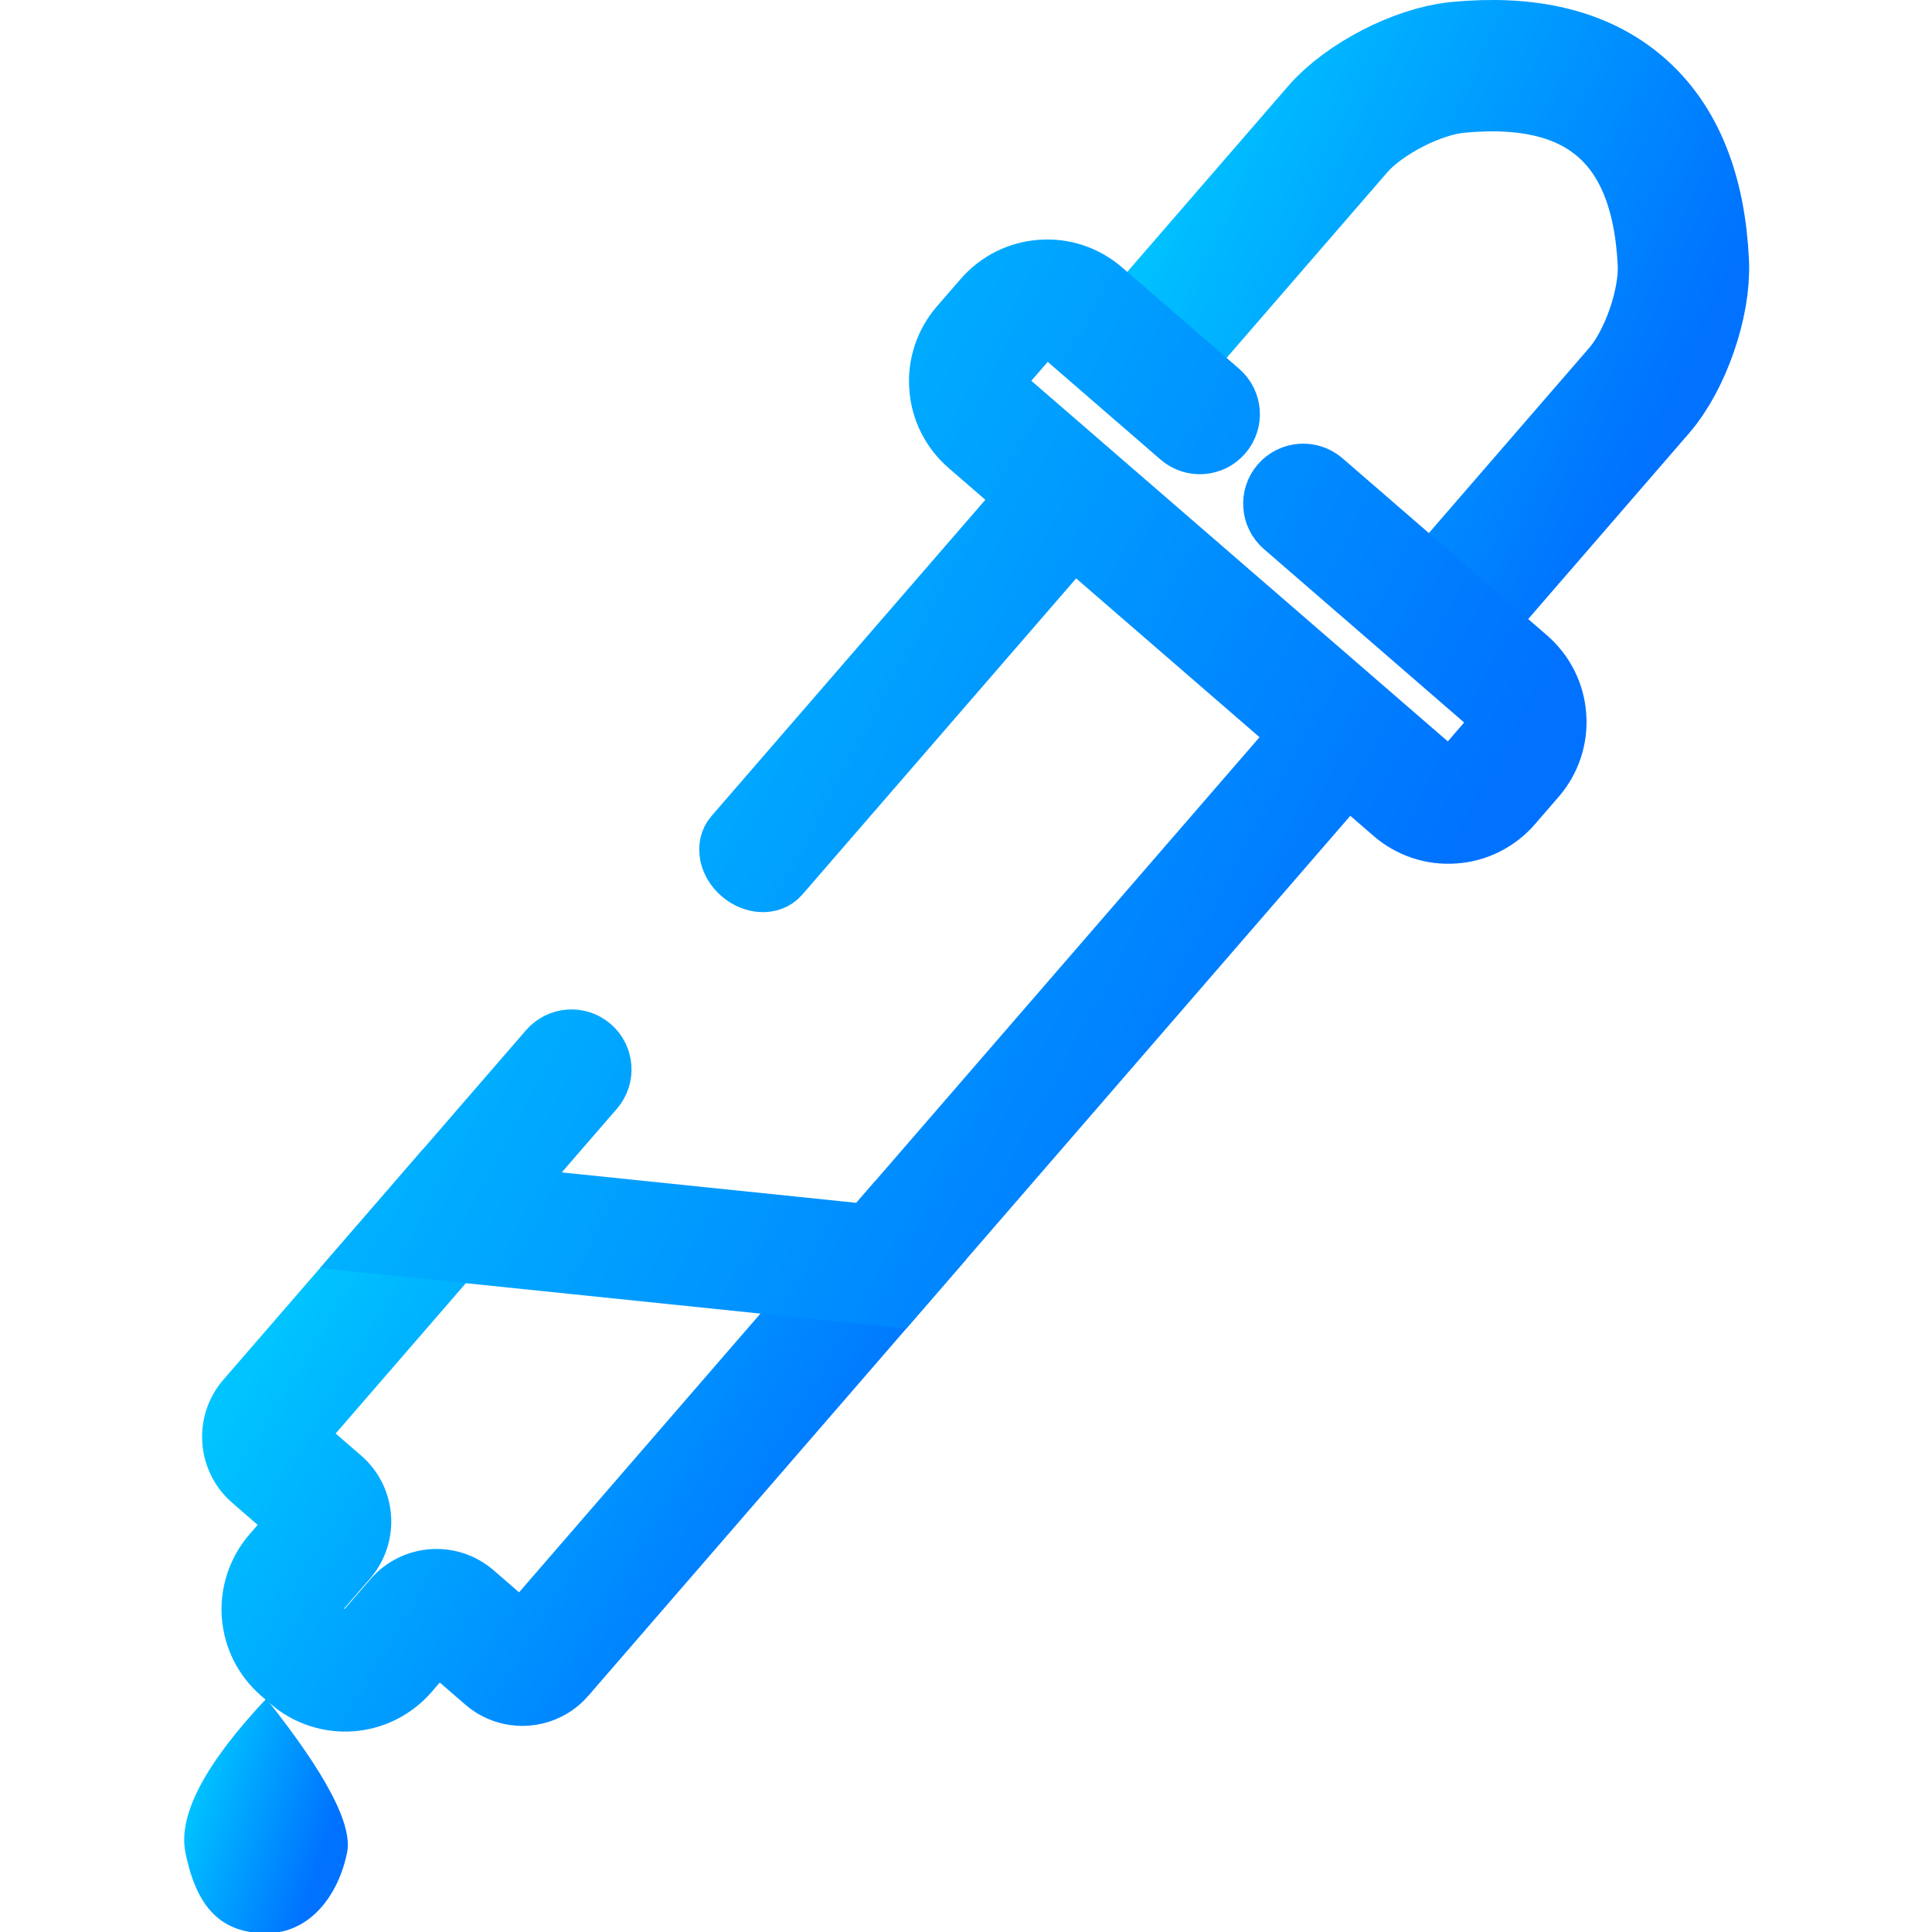 <?xml version="1.0" encoding="UTF-8" standalone="no"?>
<!-- Generator: Gravit.io -->

<svg
   xmlns:dc="http://purl.org/dc/elements/1.1/"
   xmlns:cc="http://creativecommons.org/ns#"
   xmlns:rdf="http://www.w3.org/1999/02/22-rdf-syntax-ns#"
   xmlns:svg="http://www.w3.org/2000/svg"
   xmlns="http://www.w3.org/2000/svg"
   xmlns:sodipodi="http://sodipodi.sourceforge.net/DTD/sodipodi-0.dtd"
   xmlns:inkscape="http://www.inkscape.org/namespaces/inkscape"
   style="isolation:isolate"
   viewBox="0 0 36 36"
   width="48"
   height="48"
   version="1.1"
   id="svg30"
   sodipodi:docname="color-picker.svg"
   inkscape:version="0.92.4 (5da689c313, 2019-01-14)">
  <defs
     id="defs34" />
  <sodipodi:namedview
     pagecolor="#ffffff"
     bordercolor="#666666"
     borderopacity="1"
     objecttolerance="10"
     gridtolerance="10"
     guidetolerance="10"
     inkscape:pageopacity="0"
     inkscape:pageshadow="2"
     inkscape:window-width="640"
     inkscape:window-height="480"
     id="namedview32"
     showgrid="false"
     inkscape:zoom="29.365243"
     inkscape:cx="25.325443"
     inkscape:cy="32"
     inkscape:current-layer="svg30"
     units="px" />
  <linearGradient
     id="_lgradient_0"
     x1="29.972"
     y1="9.307"
     x2="43.873"
     y2="15.742"
     gradientTransform="scale(0.997,1.003)"
     gradientUnits="userSpaceOnUse">
    <stop
       offset="0%"
       stop-opacity="1"
       style="stop-color:rgb(0,196,255)"
       id="stop2" />
    <stop
       offset="83.888%"
       stop-opacity="1"
       style="stop-color:rgb(0,114,255)"
       id="stop4" />
  </linearGradient>
  <linearGradient
     id="_lgradient_1"
     x1="8.576"
     y1="39.56"
     x2="22.395"
     y2="45.957"
     gradientTransform="scale(1.145,0.873)"
     gradientUnits="userSpaceOnUse">
    <stop
       offset="0%"
       stop-opacity="1"
       style="stop-color:rgb(0,196,255)"
       id="stop9" />
    <stop
       offset="83.888%"
       stop-opacity="1"
       style="stop-color:rgb(0,114,255)"
       id="stop11" />
  </linearGradient>
  <linearGradient
     id="_lgradient_2"
     x1="11.601"
     y1="21.088"
     x2="35.94"
     y2="32.355"
     gradientTransform="scale(1.078,0.927)"
     gradientUnits="userSpaceOnUse">
    <stop
       offset="0%"
       stop-opacity="1"
       style="stop-color:rgb(0,196,255)"
       id="stop16" />
    <stop
       offset="83.888%"
       stop-opacity="1"
       style="stop-color:rgb(0,114,255)"
       id="stop18" />
  </linearGradient>
  <linearGradient
     id="_lgradient_3"
     x1="0"
     y1="0.5"
     x2="0.907"
     y2="0.92"
     gradientTransform="matrix(3.737,0,0,5.355,9.408,40.443)"
     gradientUnits="userSpaceOnUse">
    <stop
       offset="0%"
       stop-opacity="1"
       style="stop-color:rgb(0,196,255)"
       id="stop23" />
    <stop
       offset="83.888%"
       stop-opacity="1"
       style="stop-color:rgb(0,114,255)"
       id="stop25" />
  </linearGradient>
  <g
     id="g847"
     transform="matrix(0.816,0,0,0.816,-4.245,-1.348)">
    <path
       id="path7"
       stroke-miterlimit="3"
       d="m 31.993,8.94 3.754,-4.335 c 0.599,-0.693 1.827,-1.326 2.739,-1.414 q 2.413,-0.233 3.727,0.905 1.314,1.137 1.429,3.559 c 0.043,0.915 -0.409,2.221 -1.008,2.913 l -3.754,4.336"
       style="vector-effect:non-scaling-stroke;fill:none;stroke:url(#_lgradient_0);stroke-width:3;stroke-linecap:square;stroke-linejoin:miter;stroke-miterlimit:3"
       inkscape:connector-curvature="0" />
    <path
       id="path14"
       stroke-miterlimit="3"
       d="m 24.857,30.149 0.406,-0.469 0.939,0.813 -0.406,0.469 -7.726,8.922 c -0.449,0.518 -1.234,0.575 -1.752,0.126 l -1.149,-0.995 -0.678,0.783 c -0.322,0.372 -0.781,0.605 -1.272,0.64 -0.496,0.036 -0.981,-0.126 -1.356,-0.451 l -0.207,-0.179 c -0.376,-0.326 -0.605,-0.782 -0.641,-1.278 -0.035,-0.491 0.13,-0.978 0.452,-1.351 l 0.678,-0.782 -1.149,-0.995 C 10.478,34.953 10.421,34.168 10.87,33.649 l 3.66,-4.226 0.406,-0.469 0.939,0.813 -0.406,0.469 -3.389,3.914 c -0.149,0.172 -0.131,0.434 0.042,0.584 l 0.836,0.723 c 0.518,0.449 0.575,1.234 0.126,1.753 l -0.678,0.782 c -0.108,0.126 -0.164,0.285 -0.149,0.451 0.011,0.164 0.087,0.317 0.212,0.426 l 0.207,0.178 c 0.125,0.109 0.287,0.162 0.451,0.15 0.167,-0.009 0.317,-0.087 0.425,-0.213 l 0.678,-0.782 c 0.449,-0.518 1.234,-0.575 1.752,-0.126 l 0.836,0.724 c 0.173,0.149 0.434,0.131 0.584,-0.042 z"
       style="vector-effect:non-scaling-stroke;fill:#000000;stroke:url(#_lgradient_1);stroke-width:1.5;stroke-linecap:square;stroke-linejoin:miter;stroke-miterlimit:3"
       inkscape:connector-curvature="0" />
    <path
       id="path21"
       stroke-miterlimit="3"
       d="m 28.761,12.989 -1.409,-1.22 C 26.98,11.446 26.747,10.987 26.715,10.493 26.676,10 26.841,9.513 27.163,9.14 l 0.543,-0.626 c 0.322,-0.372 0.781,-0.605 1.275,-0.638 0.493,-0.038 0.981,0.127 1.353,0.449 l 2.673,2.315 v 0 c 0.26,0.225 0.288,0.617 0.063,0.876 v 0 c -0.224,0.26 -0.617,0.288 -0.876,0.063 v 0 L 29.521,9.264 C 29.396,9.156 29.233,9.103 29.07,9.115 28.906,9.127 28.753,9.202 28.645,9.327 l -0.543,0.626 c -0.108,0.126 -0.161,0.288 -0.149,0.451 0.012,0.164 0.087,0.317 0.212,0.426 l 9.705,8.403 c 0.125,0.108 0.287,0.161 0.451,0.149 0.163,-0.011 0.317,-0.087 0.425,-0.212 l 0.542,-0.626 c 0.109,-0.125 0.161,-0.288 0.15,-0.451 -0.012,-0.164 -0.088,-0.317 -0.213,-0.425 l -4.67,-4.045 v 0 c -0.26,-0.224 -0.288,-0.617 -0.063,-0.876 v 0 c 0.224,-0.259 0.617,-0.287 0.876,-0.063 v 0 l 4.67,4.044 c 0.373,0.323 0.605,0.782 0.638,1.276 0.038,0.493 -0.126,0.98 -0.449,1.353 l -0.542,0.626 c -0.323,0.373 -0.781,0.605 -1.275,0.638 -0.494,0.038 -0.981,-0.126 -1.353,-0.449 L 35.961,19.223 35.825,19.38 25.584,31.206 14.02,30.012 17.782,25.667 v 0 c 0.225,-0.259 0.617,-0.288 0.877,-0.063 v 0 c 0.259,0.224 0.287,0.617 0.063,0.876 v 0 l -2.202,2.542 8.548,0.883 9.818,-11.338 0.136,-0.157 -5.322,-4.608 -0.043,0.05 -6.704,7.741 v 0 c -0.173,0.2 -0.524,0.181 -0.784,-0.044 v 0 C 21.91,21.325 21.841,20.98 22.014,20.78 v 0 l 6.704,-7.742 z"
       style="vector-effect:non-scaling-stroke;fill:none;fill-rule:evenodd;stroke:url(#_lgradient_2);stroke-width:1.5;stroke-linecap:square;stroke-linejoin:miter;stroke-miterlimit:3"
       inkscape:connector-curvature="0" />
    <path
       id="path28"
       d="m 11.282,40.443 q -2.101,2.234 -1.846,3.508 c 0.254,1.274 0.827,1.847 1.846,1.847 1.019,0 1.656,-0.893 1.847,-1.847 q 0.19,-0.953 -1.847,-3.508 z"
       style="fill:url(#_lgradient_3)"
       inkscape:connector-curvature="0" />
  </g>
</svg>
